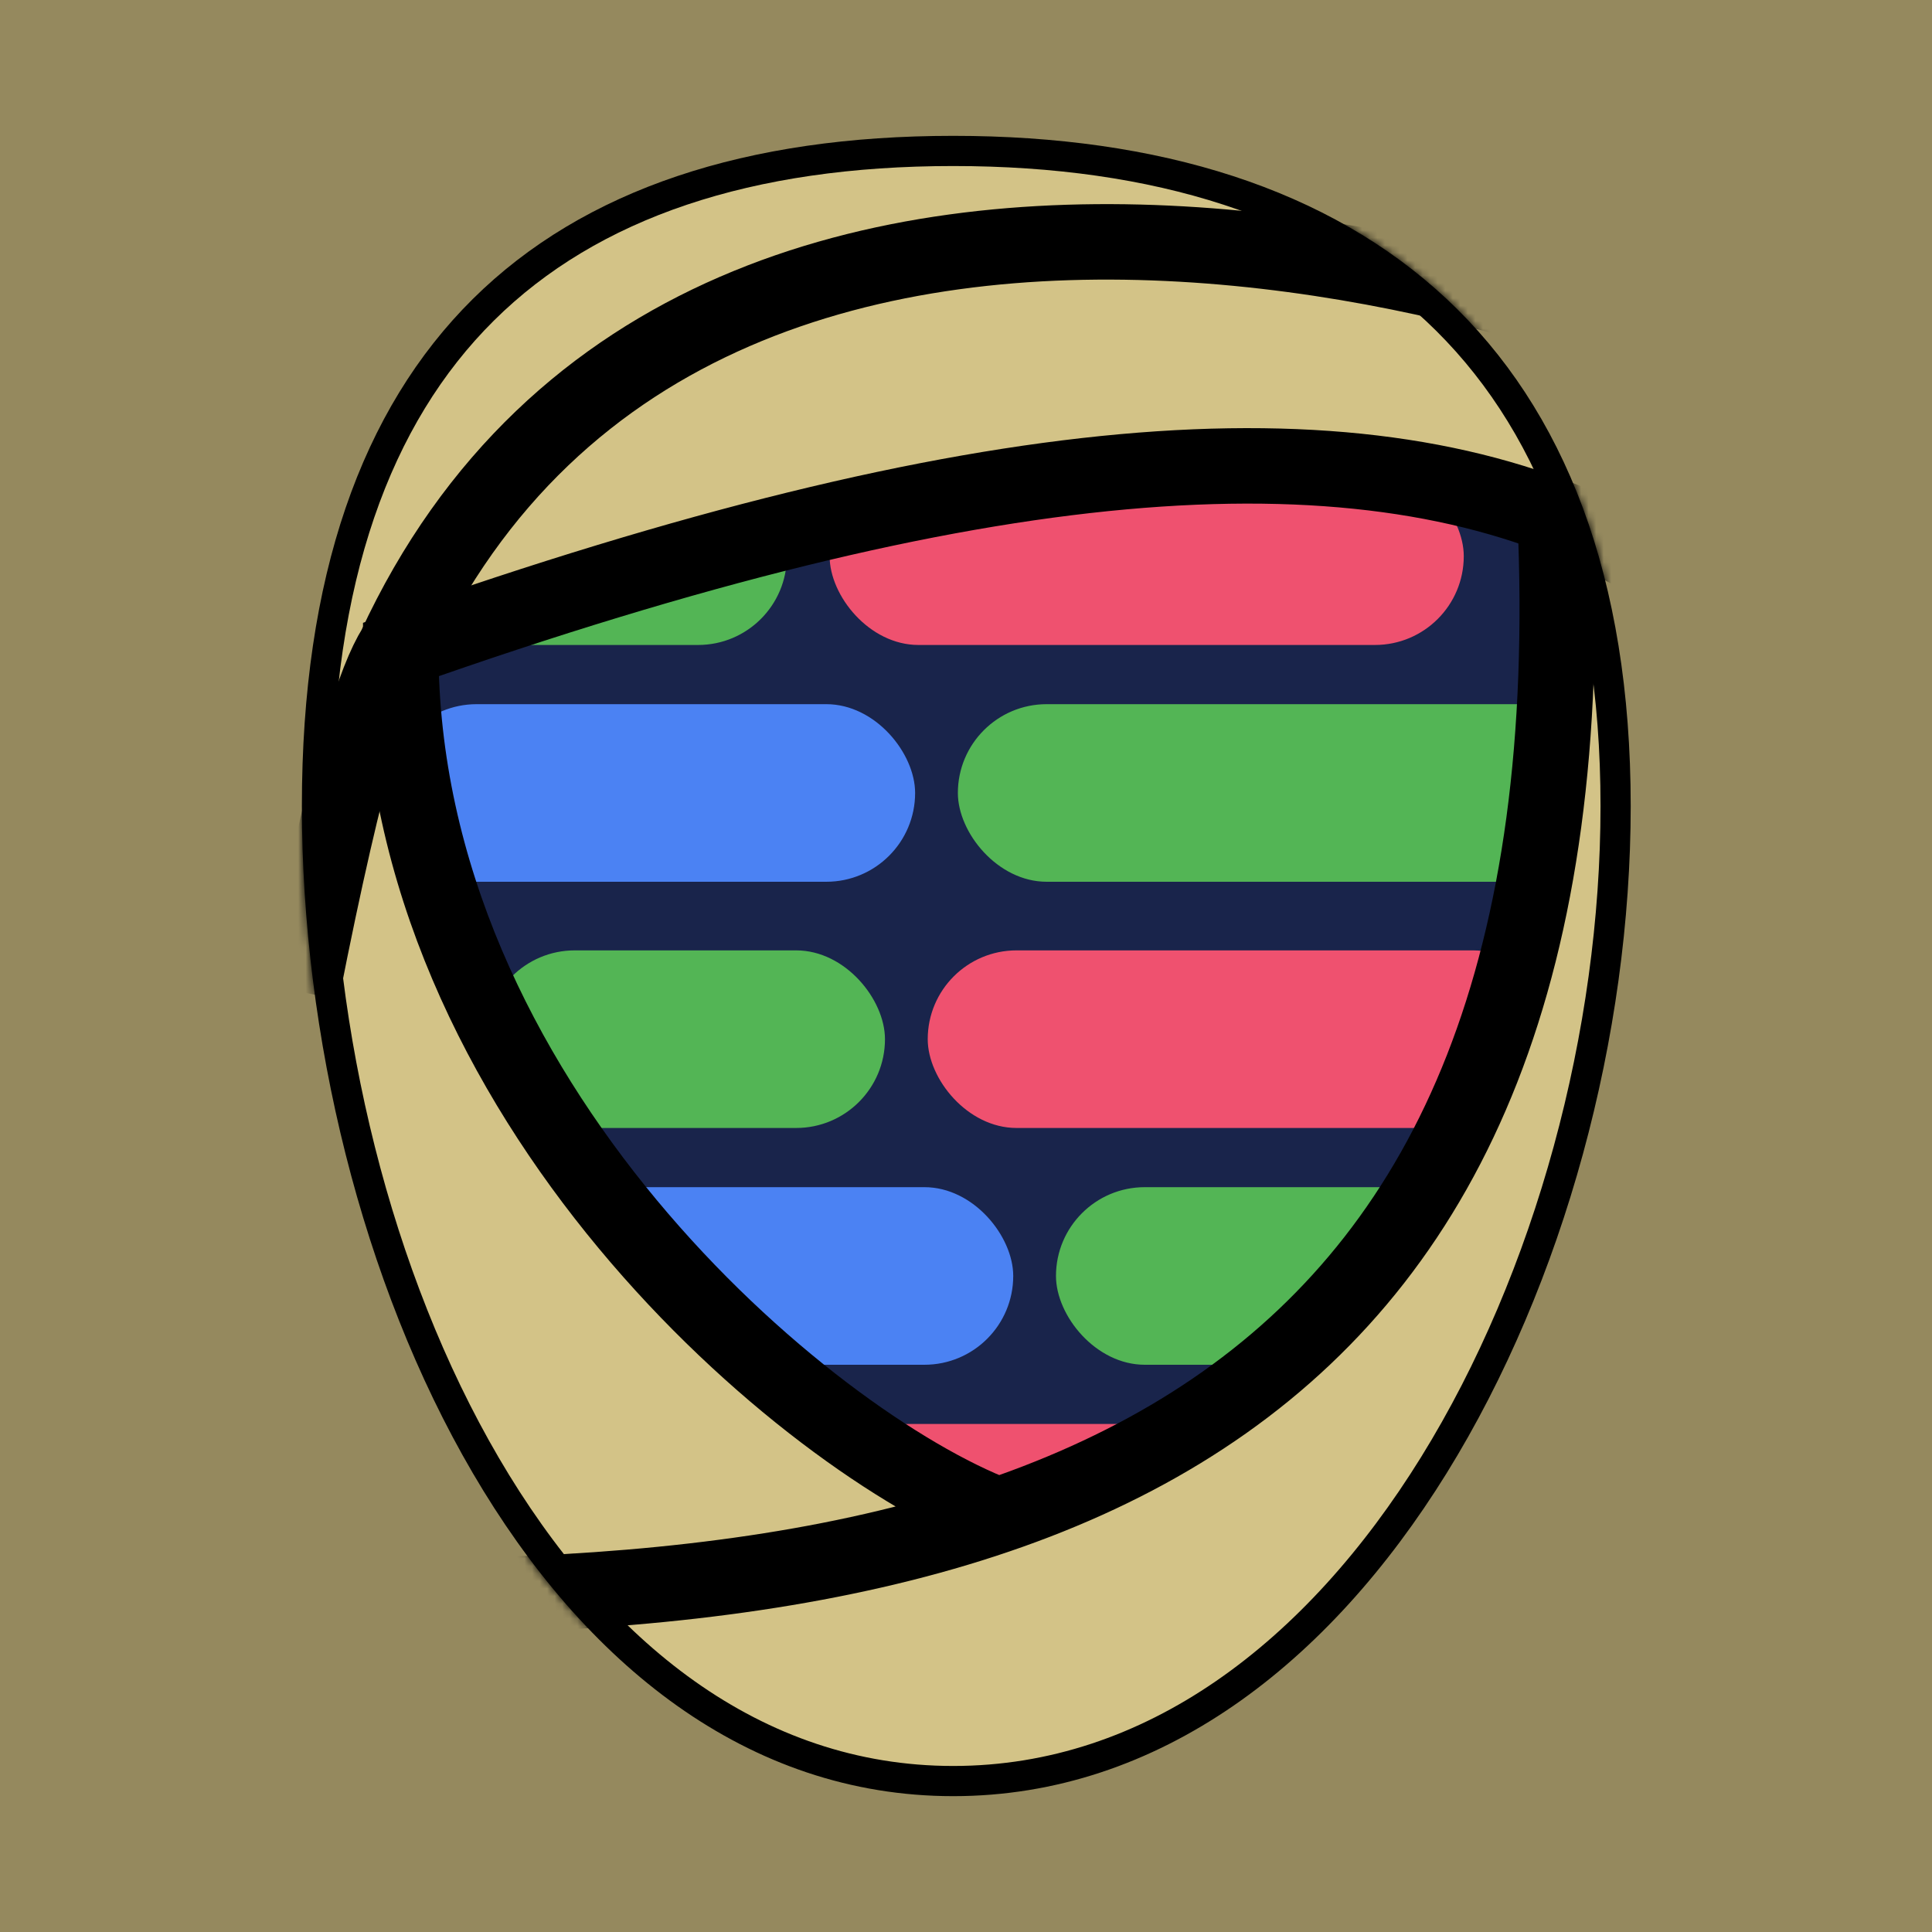 <svg width="256" height="256" viewBox="0 0 256 256" fill="none" xmlns="http://www.w3.org/2000/svg">
<rect width="256" height="256" fill="#95895E"/>
<path d="M214.077 106.809C214.077 136.841 205.395 169.269 189.998 194.133C174.591 219.014 152.692 236 126.305 236C99.942 236 78.914 219.042 64.371 194.177C49.834 169.32 42 136.88 42 106.809C42 76.763 49.815 55.153 64.053 41.043C78.294 26.93 99.282 20 126.305 20C153.329 20 175.213 26.932 190.332 41.083C205.427 55.212 214.077 76.82 214.077 106.809Z" fill="#D3C387" stroke="black" stroke-width="4"/>
<mask id="mask0_16_78" style="mask-type:alpha" maskUnits="userSpaceOnUse" x="40" y="18" width="177" height="220">
<path d="M216.077 106.809C216.077 167.56 180.992 238 126.305 238C71.618 238 40 167.56 40 106.809C40 46.058 71.618 18 126.305 18C180.992 18 216.077 46.058 216.077 106.809Z" fill="#D3C387"/>
</mask>
<g mask="url(#mask0_16_78)">
<path d="M114.362 68.28L157.322 62.501L185.255 63.849L207.024 69.629L201.438 125.881L183.522 168.263L149.809 194.27L129.774 202.168L84.117 164.795L65.238 136.091L55.026 107.965V85.584L114.362 68.28Z" fill="#19244B"/>
<mask id="mask1_16_78" style="mask-type:alpha" maskUnits="userSpaceOnUse" x="55" y="62" width="153" height="141">
<path d="M114.362 68.28L157.322 62.501L185.255 63.849L207.024 69.629L201.438 125.881L183.522 168.263L149.809 194.27L129.774 202.168L84.117 164.795L65.238 136.091L55.026 107.965V85.584L114.362 68.28Z" fill="#19244B"/>
</mask>
<g mask="url(#mask1_16_78)">
<rect x="51.392" y="61.93" width="52.872" height="23.532" rx="11.766" fill="#53B555"/>
<rect x="109.929" y="61.93" width="84.028" height="23.532" rx="11.766" fill="#EF516F"/>
<rect x="51.392" y="93.306" width="69.866" height="23.532" rx="11.766" fill="#4B82F3"/>
<rect x="126.923" y="93.306" width="89.693" height="23.532" rx="11.766" fill="#53B555"/>
<rect x="64.392" y="125.93" width="52.872" height="23.532" rx="11.766" fill="#53B555"/>
<rect x="122.929" y="125.93" width="84.028" height="23.532" rx="11.766" fill="#EF516F"/>
<rect x="64.392" y="157.306" width="69.866" height="23.532" rx="11.766" fill="#4B82F3"/>
<rect x="139.923" y="157.306" width="89.693" height="23.532" rx="11.766" fill="#53B555"/>
<rect x="64.392" y="188.681" width="38.71" height="23.532" rx="11.766" fill="#53B555"/>
<rect x="108.767" y="188.681" width="84.972" height="23.532" rx="11.766" fill="#EF516F"/>
</g>
<path d="M275.412 171.022C249.079 71.481 206.445 31.951 53.1 86.066C53.1 145.804 106.848 191.057 132.277 200.8M206.059 68.368C211.454 187.975 139.79 214.367 38.074 211.285" stroke="black" stroke-width="10"/>
<path d="M40 131.468C46.165 100.067 49.825 89.856 52.329 85.811C94.133 -4.53 226.243 43.502 239.002 55.951" stroke="black" stroke-width="10"/>
</g>
</svg>
